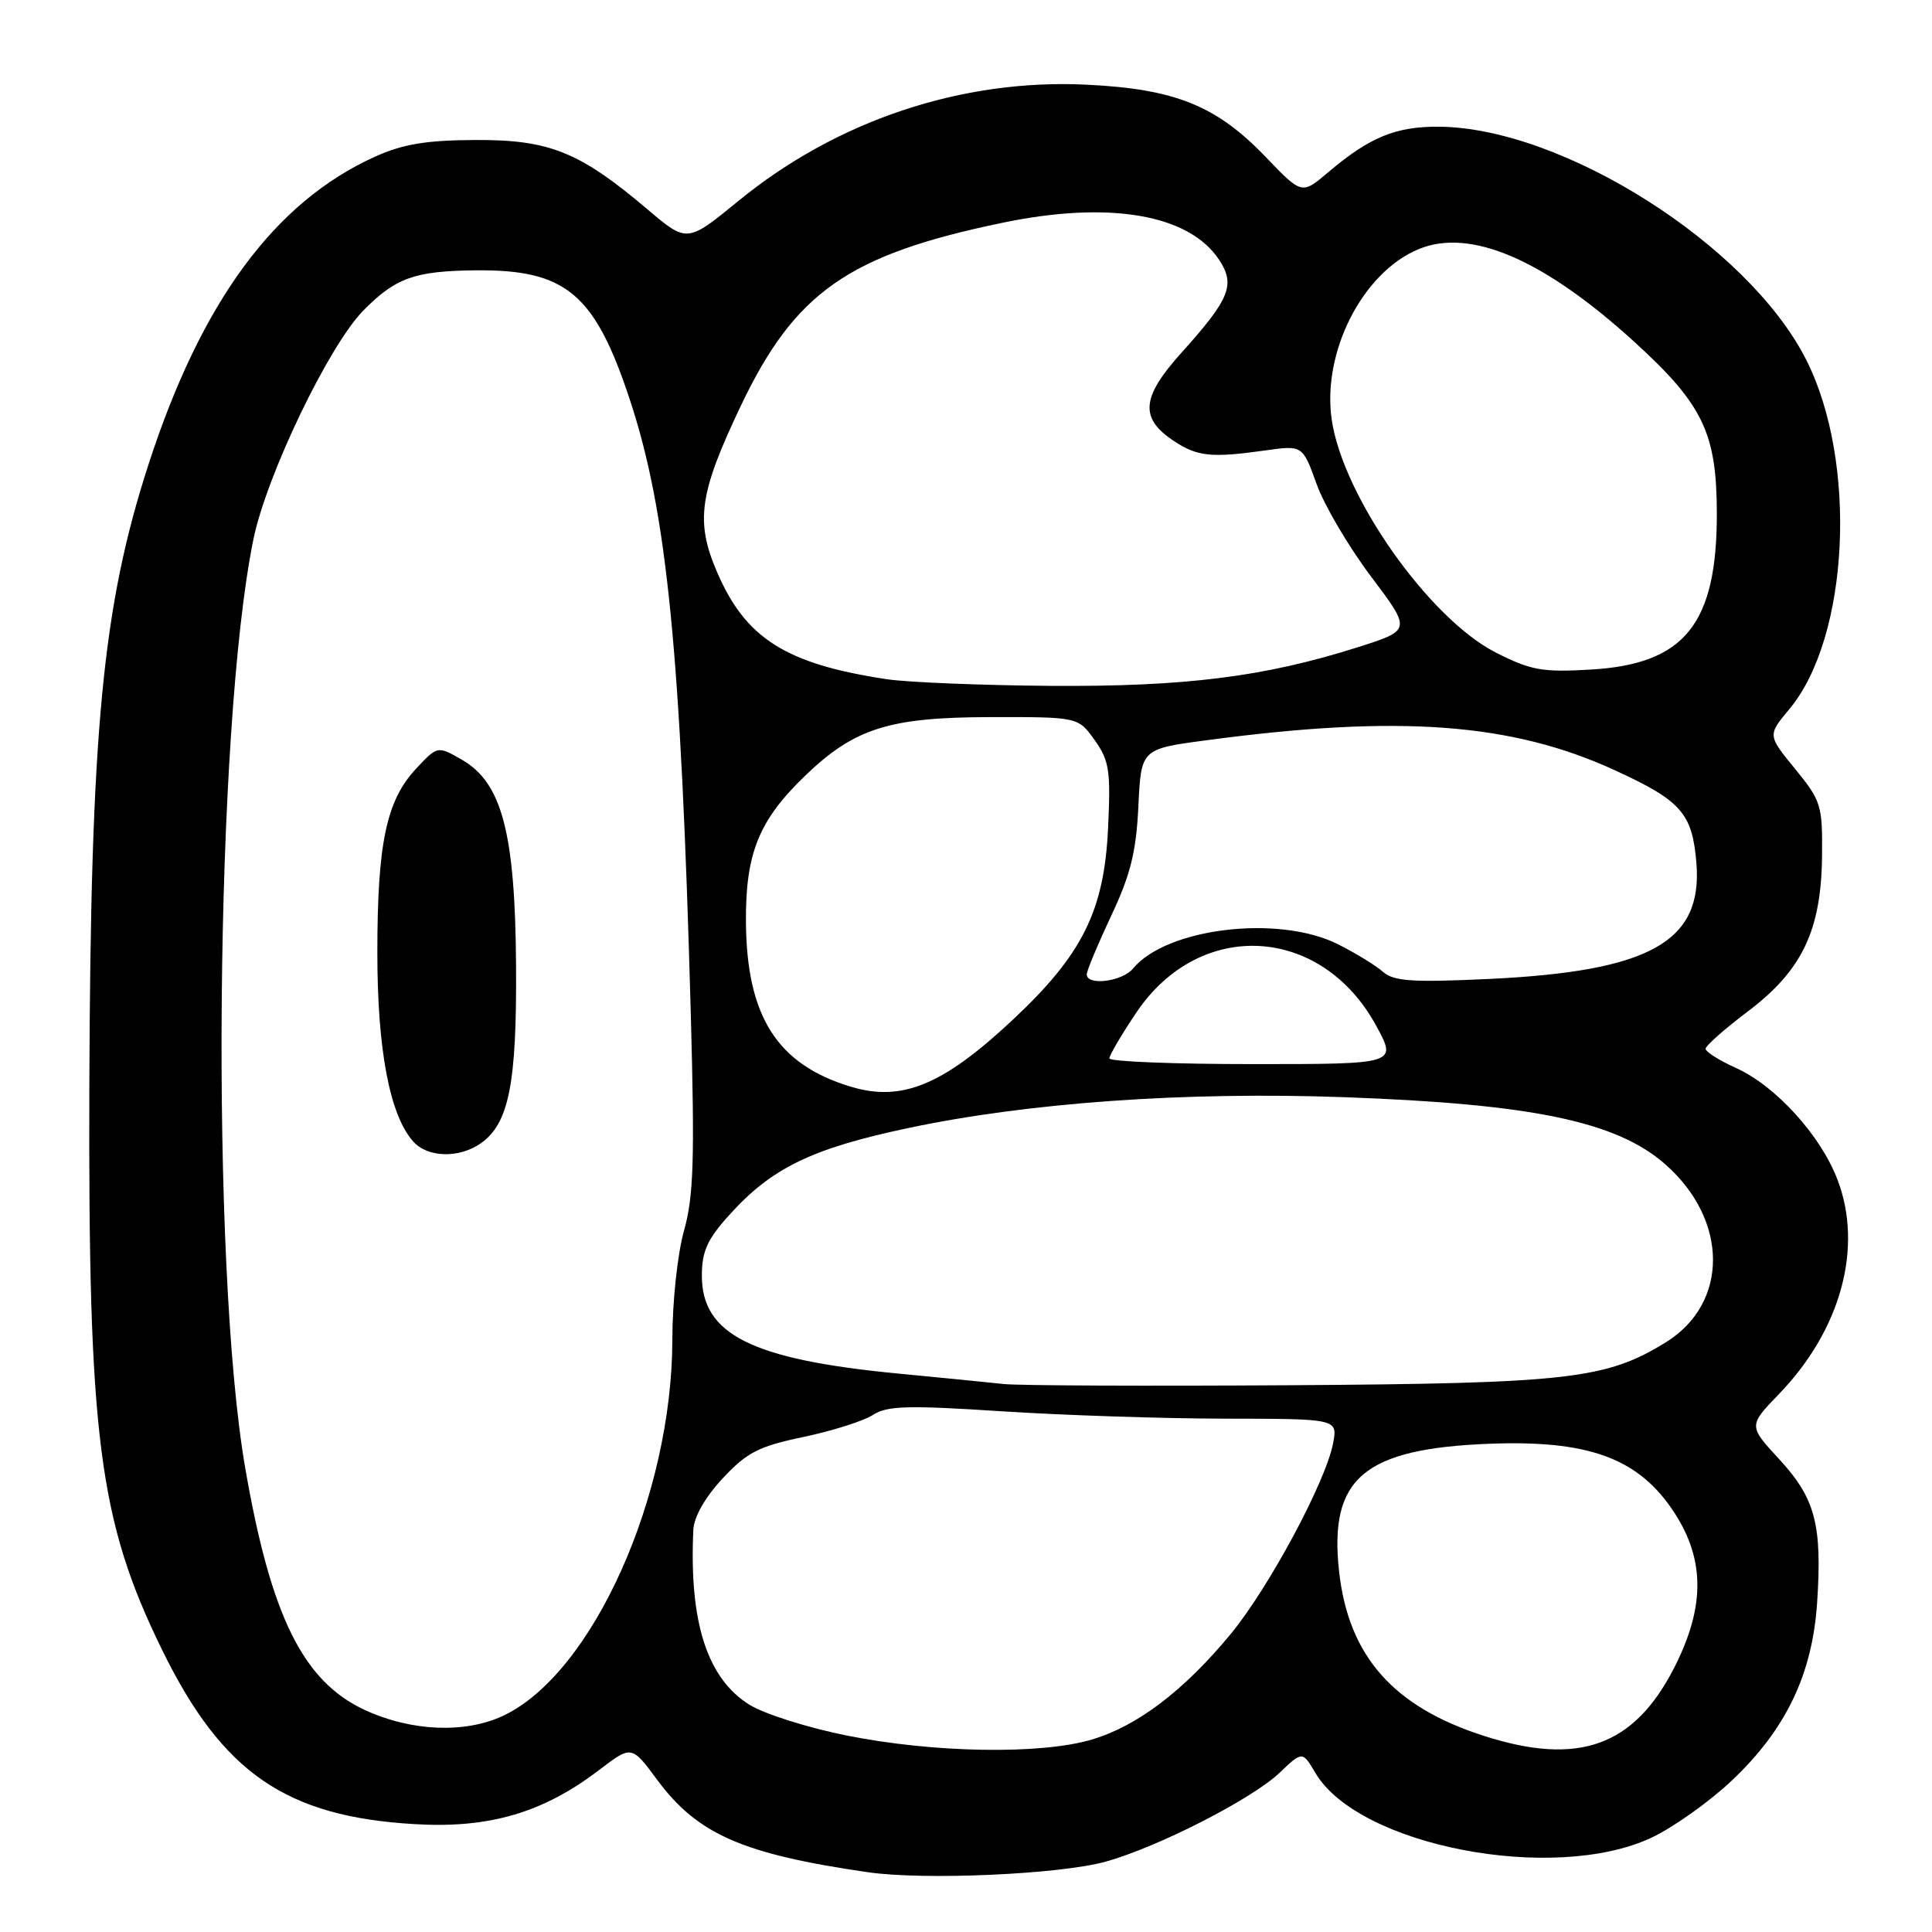 <?xml version="1.0" encoding="UTF-8" standalone="no"?>
<!DOCTYPE svg PUBLIC "-//W3C//DTD SVG 1.1//EN" "http://www.w3.org/Graphics/SVG/1.1/DTD/svg11.dtd" >
<svg xmlns="http://www.w3.org/2000/svg" xmlns:xlink="http://www.w3.org/1999/xlink" version="1.1" viewBox="0 0 256 256">
 <g >
 <path fill="currentColor"
d=" M 146.50 246.68 C 153.39 244.77 165.87 238.40 169.54 234.91 C 172.58 232.02 172.58 232.02 174.30 234.93 C 180.01 244.59 205.78 249.57 218.77 243.53 C 221.67 242.18 226.51 238.74 229.51 235.90 C 236.66 229.14 240.16 221.81 240.78 212.33 C 241.46 202.04 240.53 198.53 235.77 193.37 C 231.67 188.92 231.67 188.92 235.73 184.71 C 243.93 176.22 246.91 165.29 243.48 156.32 C 241.24 150.43 235.28 143.88 230.02 141.51 C 227.81 140.51 226.00 139.37 226.00 138.97 C 226.00 138.57 228.52 136.34 231.61 134.01 C 238.80 128.58 241.33 123.28 241.43 113.41 C 241.50 106.70 241.31 106.10 237.85 101.87 C 234.21 97.42 234.21 97.42 237.10 93.96 C 245.05 84.44 246.17 61.15 239.32 47.65 C 231.65 32.50 207.12 16.94 190.70 16.79 C 184.97 16.74 181.50 18.16 176.00 22.82 C 172.50 25.79 172.50 25.79 167.75 20.84 C 161.19 13.99 155.73 11.79 143.96 11.22 C 127.46 10.42 110.89 15.95 97.85 26.62 C 91.04 32.19 91.04 32.19 85.77 27.72 C 76.82 20.13 72.79 18.50 63.00 18.55 C 56.46 18.58 53.39 19.09 49.67 20.77 C 36.38 26.79 26.68 39.96 19.69 61.50 C 13.57 80.37 12.01 96.72 11.84 143.54 C 11.67 190.48 13.09 201.51 21.51 218.68 C 29.48 234.93 37.91 240.73 55.00 241.71 C 64.86 242.29 71.97 240.19 79.38 234.54 C 83.69 231.25 83.69 231.25 87.09 235.85 C 92.44 243.06 98.40 245.67 115.00 248.08 C 122.49 249.16 140.39 248.37 146.50 246.68 Z  M 112.21 229.97 C 107.10 228.95 101.30 227.12 99.33 225.90 C 93.71 222.42 91.30 214.96 91.87 202.71 C 91.95 200.99 93.44 198.38 95.76 195.89 C 98.98 192.44 100.54 191.64 106.49 190.40 C 110.31 189.59 114.44 188.29 115.66 187.49 C 117.51 186.27 120.27 186.19 132.68 187.00 C 140.83 187.53 154.19 187.97 162.38 187.98 C 177.25 188.00 177.25 188.00 176.64 191.25 C 175.68 196.32 168.13 210.38 163.08 216.51 C 156.88 224.02 150.71 228.71 144.67 230.50 C 137.91 232.51 123.75 232.28 112.21 229.97 Z  M 196.68 230.03 C 184.63 226.18 178.69 219.46 177.44 208.26 C 176.06 195.85 180.70 191.93 197.50 191.30 C 210.22 190.83 216.75 193.13 221.37 199.71 C 225.94 206.23 226.08 212.69 221.83 221.00 C 216.51 231.39 209.18 234.03 196.68 230.03 Z  M 48.31 226.57 C 40.14 222.76 35.89 214.15 32.49 194.50 C 27.86 167.72 28.48 96.50 33.57 71.50 C 35.29 63.03 43.56 45.81 48.15 41.14 C 52.41 36.81 54.95 35.90 63.06 35.82 C 75.01 35.71 78.82 38.91 83.47 53.00 C 88.39 67.90 90.22 86.35 91.54 134.55 C 92.06 153.66 91.91 158.53 90.64 163.05 C 89.78 166.09 89.09 172.47 89.09 177.50 C 89.06 198.26 78.52 221.73 66.71 227.33 C 61.65 229.73 54.48 229.43 48.31 226.57 Z  M 63.70 151.50 C 67.43 148.88 68.48 143.64 68.38 128.00 C 68.27 110.43 66.53 103.75 61.24 100.69 C 57.98 98.81 57.98 98.81 55.12 101.87 C 51.19 106.08 50.00 111.75 50.00 126.26 C 50.00 139.11 51.64 147.76 54.75 151.25 C 56.66 153.40 60.82 153.51 63.70 151.50 Z  M 133.00 183.39 C 131.07 183.18 124.71 182.55 118.87 181.99 C 99.62 180.13 93.00 176.82 93.00 169.05 C 93.00 165.80 93.72 164.21 96.67 160.95 C 102.25 154.76 107.60 152.17 120.31 149.48 C 136.25 146.10 157.00 144.63 178.00 145.38 C 203.02 146.27 214.20 148.60 220.64 154.26 C 229.06 161.65 229.10 172.69 220.72 177.87 C 212.83 182.74 207.82 183.31 171.00 183.55 C 152.03 183.67 134.93 183.60 133.00 183.39 Z  M 112.76 144.00 C 102.98 141.06 98.93 134.70 98.84 122.15 C 98.78 113.07 100.55 108.70 106.67 102.80 C 113.21 96.50 117.79 95.05 131.18 95.02 C 142.86 95.00 142.86 95.00 145.05 98.07 C 146.99 100.80 147.19 102.11 146.82 109.82 C 146.30 120.73 143.40 126.53 134.13 135.19 C 124.95 143.78 119.50 146.03 112.76 144.00 Z  M 147.00 140.24 C 147.00 139.82 148.62 137.07 150.59 134.14 C 158.99 121.67 175.10 122.58 182.36 135.93 C 185.12 141.00 185.12 141.00 166.06 141.00 C 155.58 141.00 147.00 140.66 147.00 140.24 Z  M 144.00 129.11 C 144.00 128.62 145.46 125.14 147.23 121.36 C 149.79 115.95 150.55 112.89 150.84 106.87 C 151.20 99.24 151.20 99.24 159.85 98.09 C 185.41 94.67 200.35 95.78 214.06 102.10 C 222.79 106.12 224.23 107.77 224.78 114.31 C 225.65 124.80 218.65 128.71 197.24 129.72 C 187.08 130.19 184.68 130.03 183.24 128.76 C 182.28 127.92 179.61 126.28 177.29 125.12 C 169.46 121.18 154.59 122.94 150.13 128.34 C 148.70 130.07 144.00 130.66 144.00 129.11 Z  M 117.50 90.00 C 104.16 87.99 98.80 84.61 95.02 75.82 C 92.12 69.09 92.64 65.39 98.12 53.86 C 105.32 38.72 112.37 33.77 132.82 29.52 C 147.00 26.57 157.59 28.39 161.56 34.46 C 163.72 37.75 162.95 39.62 156.53 46.76 C 151.19 52.69 150.98 55.45 155.63 58.49 C 158.68 60.49 160.56 60.68 167.55 59.70 C 172.60 58.98 172.60 58.98 174.45 64.12 C 175.46 66.95 178.71 72.46 181.66 76.38 C 187.03 83.50 187.03 83.50 179.89 85.77 C 167.53 89.69 157.00 91.01 139.12 90.88 C 129.98 90.81 120.25 90.41 117.50 90.00 Z  M 198.23 86.48 C 189.39 81.99 178.00 65.87 176.47 55.68 C 175.13 46.72 180.52 36.10 187.98 33.01 C 194.84 30.17 204.60 34.38 216.65 45.38 C 225.66 53.61 227.47 57.39 227.49 68.00 C 227.51 82.69 223.24 87.99 210.82 88.72 C 204.37 89.10 202.87 88.83 198.23 86.48 Z "/>
</g>
</svg>
